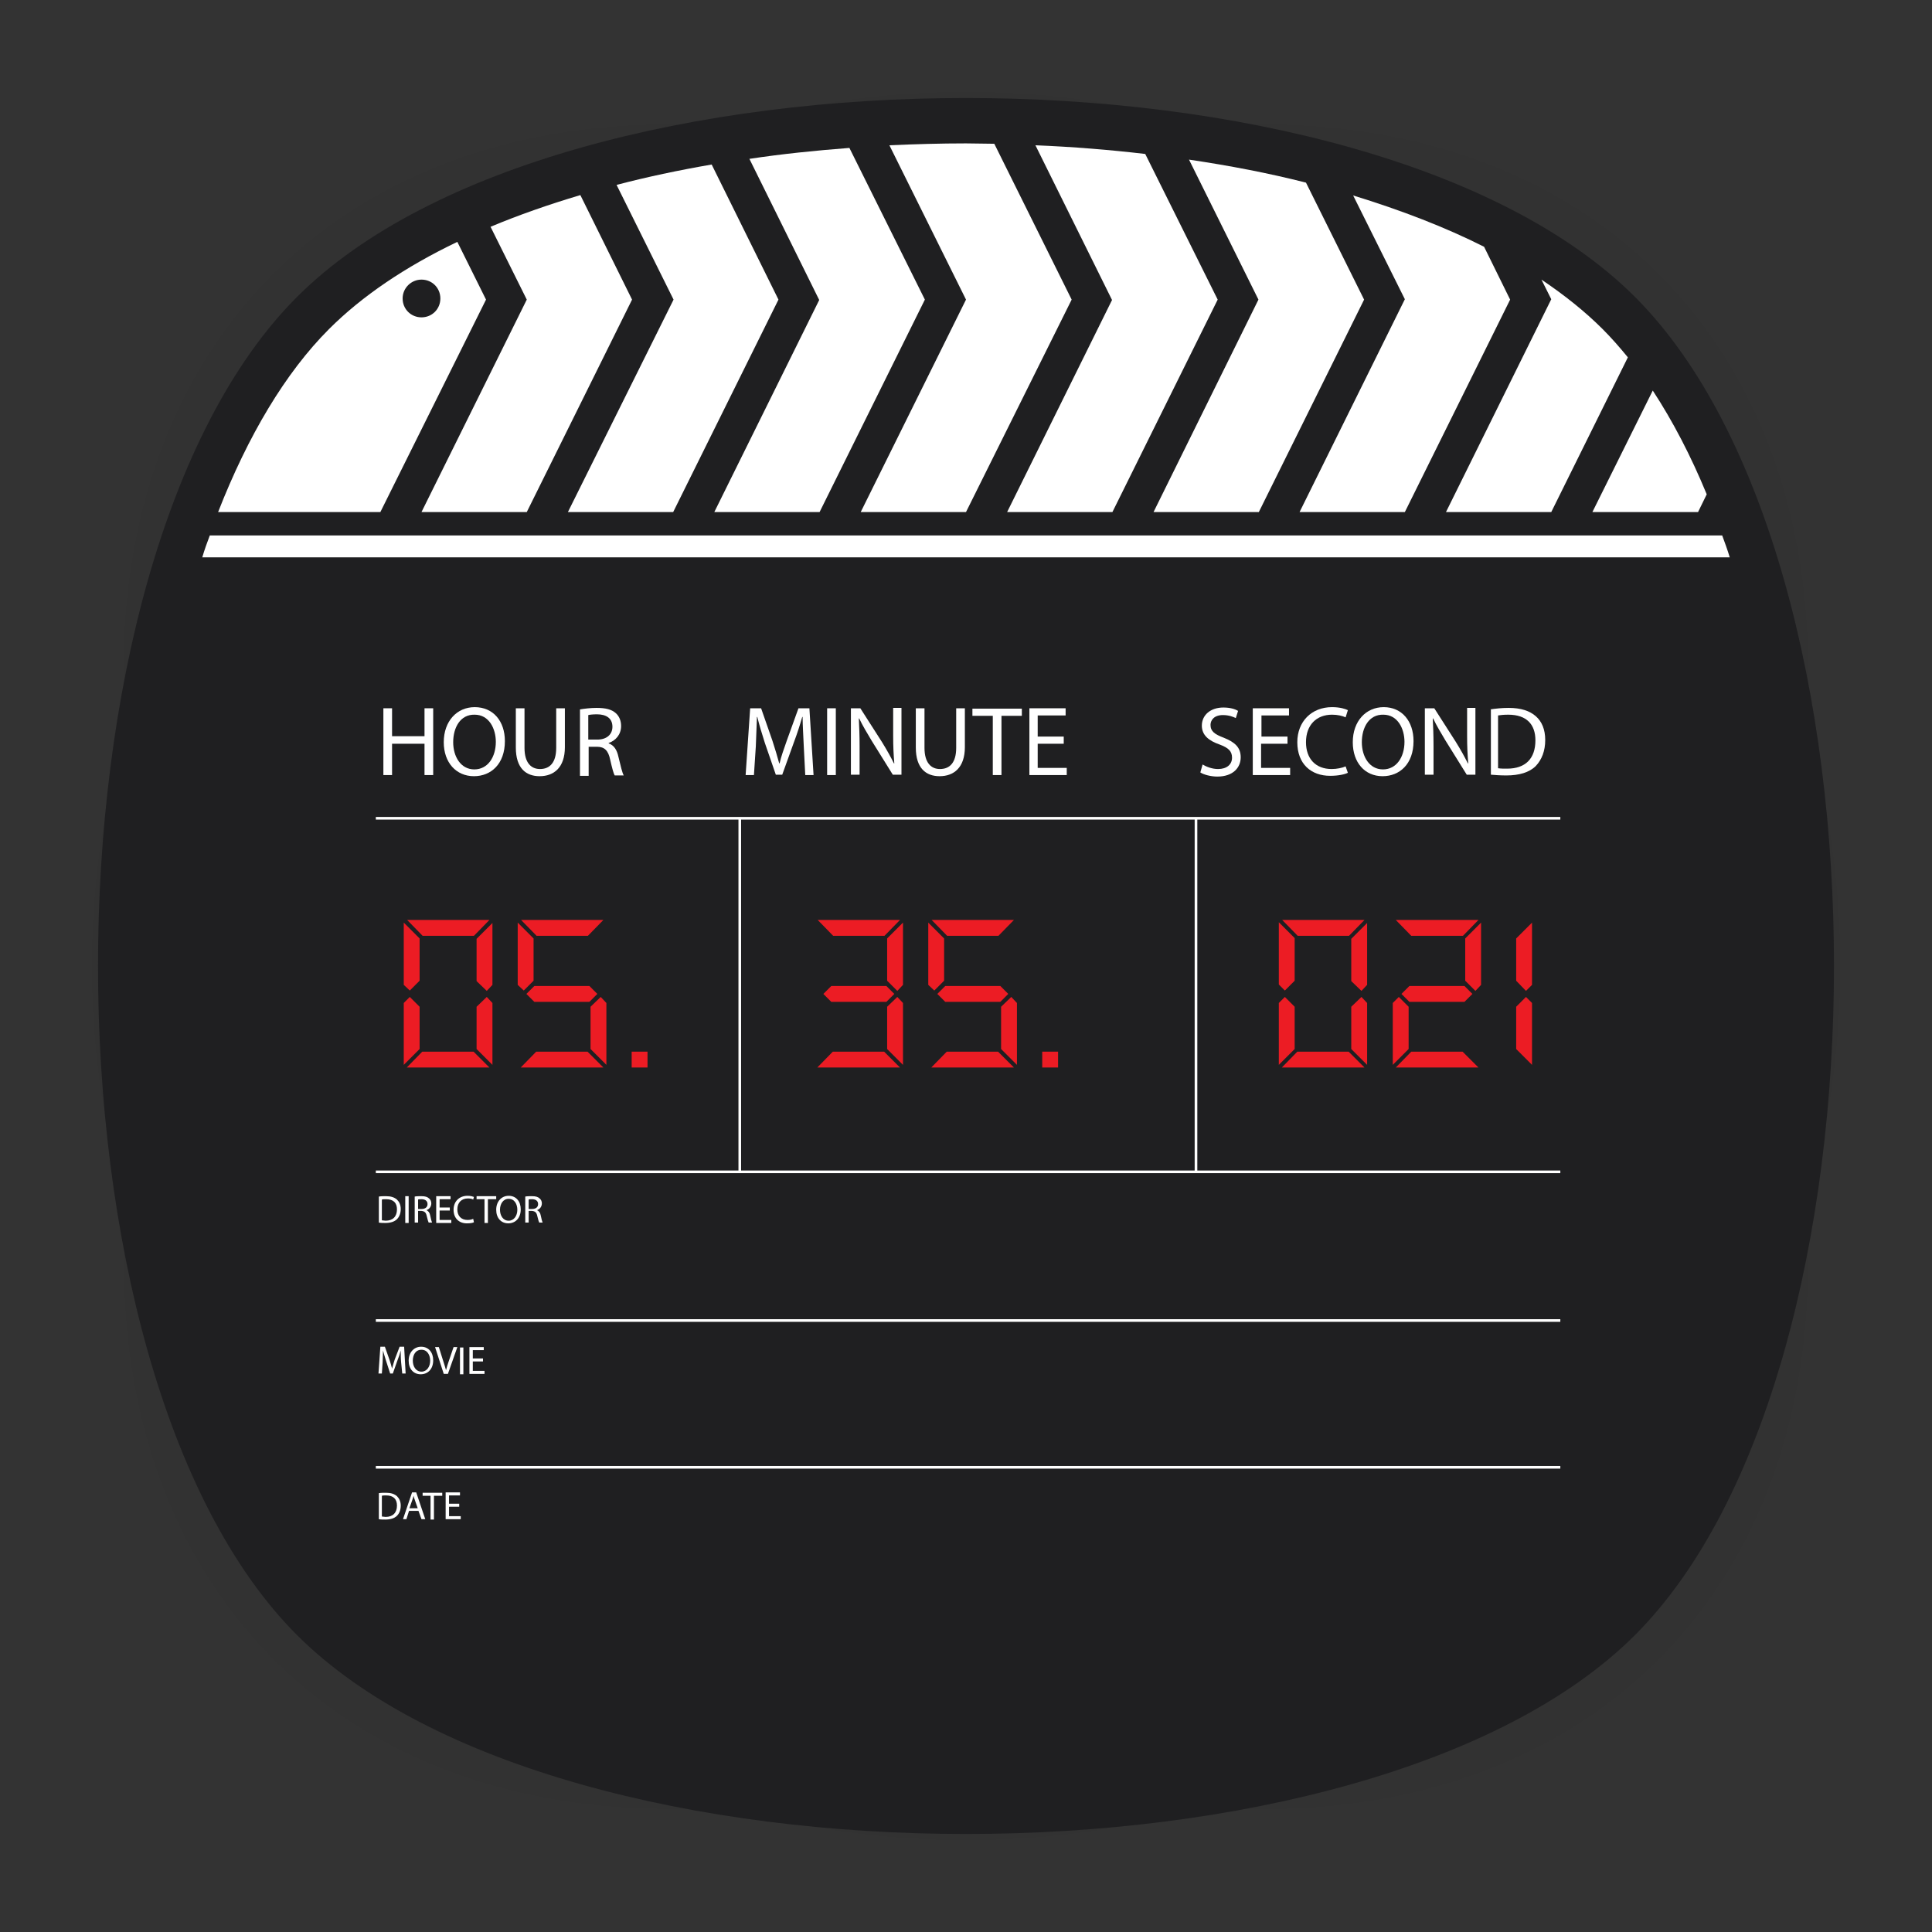 <?xml version="1.0" encoding="utf-8"?>
<!-- Generator: Adobe Illustrator 18.0.0, SVG Export Plug-In . SVG Version: 6.00 Build 0)  -->
<!DOCTYPE svg PUBLIC "-//W3C//DTD SVG 1.1//EN" "http://www.w3.org/Graphics/SVG/1.1/DTD/svg11.dtd">
<svg version="1.1" xmlns="http://www.w3.org/2000/svg" xmlns:xlink="http://www.w3.org/1999/xlink" x="0px" y="0px"
	 viewBox="0 0 512 512" enable-background="new 0 0 512 512" xml:space="preserve">
<rect x="0" y="0" width="512" height="512" fill="#333333" stroke="none"/>
<g id="Layer_2">
	<g>
		<g>
			<g opacity="0.4" enable-background="new    ">
				
					<radialGradient id="SVGID_1_" cx="0.762" cy="514.25" r="118.861" gradientTransform="matrix(2 0 0 -2 254.5 1284.5)" gradientUnits="userSpaceOnUse">
					<stop  offset="0" style="stop-color:#010101"/>
					<stop  offset="0.859" style="stop-color:#010101;stop-opacity:0.141"/>
					<stop  offset="1" style="stop-color:#010101;stop-opacity:0"/>
				</radialGradient>
				<path fill="url(#SVGID_1_)" d="M449,449c-59.7,59.7-326.2,59.7-385.9,0S3.4,122.7,63,63s326.3-59.6,386,0S508.6,389.3,449,449z"
					/>
			</g>
			<g opacity="0.4" enable-background="new    ">
				
					<radialGradient id="SVGID_2_" cx="1.528" cy="515.058" r="133.155" gradientTransform="matrix(1.414 -1.415 -0.979 -0.978 758.105 762.051)" gradientUnits="userSpaceOnUse">
					<stop  offset="0" style="stop-color:#010101"/>
					<stop  offset="0.859" style="stop-color:#010101;stop-opacity:0.141"/>
					<stop  offset="1" style="stop-color:#010101;stop-opacity:0"/>
				</radialGradient>
				<path fill="url(#SVGID_2_)" d="M449,449c-59.7,59.7-326.2,59.7-385.9,0S3.4,122.7,63,63s326.3-59.6,386,0S508.6,389.3,449,449z"
					/>
			</g>
			<g opacity="0.4" enable-background="new    ">
				
					<radialGradient id="SVGID_3_" cx="2.589" cy="513.473" r="133.178" gradientTransform="matrix(-1.414 -1.415 0.979 -0.978 -243.105 762.051)" gradientUnits="userSpaceOnUse">
					<stop  offset="0" style="stop-color:#010101"/>
					<stop  offset="0.859" style="stop-color:#010101;stop-opacity:0.141"/>
					<stop  offset="1" style="stop-color:#010101;stop-opacity:0"/>
				</radialGradient>
				<path fill="url(#SVGID_3_)" d="M63,449c59.7,59.7,326.2,59.7,385.9,0s59.7-326.2,0-385.9S122.7,3.4,63,63S3.4,389.3,63,449z"/>
			</g>
		</g>
		
			<linearGradient id="SVGID_4_" gradientUnits="userSpaceOnUse" x1="26" y1="257" x2="486" y2="257" gradientTransform="matrix(1 0 0 -1 0 513)">
			<stop  offset="0" style="stop-color:#1F1F21"/>
			<stop  offset="1" style="stop-color:#1F1F21"/>
		</linearGradient>
		<path fill="url(#SVGID_4_)" d="M433.3,433.3c-70.3,70.3-284.3,70.3-354.6,0S8.4,149,78.7,78.7s284.3-70.3,354.6,0
			S503.6,363,433.3,433.3z"/>
	</g>
	<g>
		<path fill="#FFFFFF" d="M422,135.7H450l2.3-4.7c-4.2-10.2-9-19.4-14.3-27.5L422,135.7z"/>
		<path fill="#FFFFFF" d="M383.2,135.7h27.9l20.3-41c-2.2-2.7-4.4-5.2-6.7-7.5c-4.6-4.6-10.1-9-16.2-13.1l2.6,5.2L383.2,135.7z"/>
		<path fill="#FFFFFF" d="M344.4,135.7h27.9l27.9-56.3l-6.9-14c-10.3-5.2-22-9.7-34.7-13.6l13.7,27.5L344.4,135.7z"/>
		<path fill="#FFFFFF" d="M305.7,135.7h27.9l27.9-56.3l-15.4-31c-9.8-2.5-20.2-4.5-31-6.1l18.4,37.1L305.7,135.7z"/>
		<path fill="#FFFFFF" d="M266.9,135.7h27.9l27.9-56.3l-19.2-38.6c-9.4-1.1-19.2-1.9-29.1-2.3l20.3,41L266.9,135.7z"/>
		<path fill="#FFFFFF" d="M228.1,135.7H256L284,79.4l-20.5-41.3c-2.5,0-5-0.1-7.5-0.1c-6.8,0-13.6,0.2-20.3,0.5L256,79.4
			L228.1,135.7z"/>
		<path fill="#FFFFFF" d="M189.3,135.7h27.9l27.9-56.3l-20-40.2c-9.1,0.7-17.9,1.6-26.5,2.9l18.5,37.4L189.3,135.7z"/>
		<path fill="#FFFFFF" d="M150.5,135.7h27.9l27.9-56.3l-17.7-35.8c-8.7,1.5-17.2,3.3-25.2,5.4l15.1,30.4L150.5,135.7z"/>
		<path fill="#FFFFFF" d="M170.3,35C170.3,35,170.4,35,170.3,35C170.4,35,170.3,35,170.3,35z"/>
		<path fill="#FFFFFF" d="M111.7,135.7h27.9l27.9-56.3l-13.7-27.7c-8.4,2.5-16.4,5.3-23.8,8.4l9.6,19.3L111.7,135.7z"/>
		<path fill="#FFFFFF" d="M128.8,79.4l-7.6-15.3c-13.8,6.6-25.3,14.4-34,23.1c-11.6,11.6-21.5,28.3-29.4,48.5h43L128.8,79.4z
			 M111.7,74.1c2.8,0,5,2.2,5,5c0,2.8-2.2,5-5,5s-5-2.2-5-5C106.7,76.3,109,74.1,111.7,74.1z"/>
		<path fill="#FFFFFF" d="M53.6,147.7h404.8c-0.6-2-1.3-3.9-2-5.8H55.6C54.9,143.7,54.2,145.7,53.6,147.7z"/>
	</g>
</g>
<g id="Layer_3">
	<g>
		<g>
			<g>
				<g>
					<rect x="99.6" y="216.5" fill="#FFFFFF" width="313.9" height="0.7"/>
				</g>
			</g>
			<g>
				<g>
					<rect x="99.6" y="310.2" fill="#FFFFFF" width="313.9" height="0.7"/>
				</g>
			</g>
			<g>
				<g>
					<rect x="99.6" y="349.6" fill="#FFFFFF" width="313.9" height="0.7"/>
				</g>
			</g>
			<g>
				<g>
					<rect x="99.6" y="388.5" fill="#FFFFFF" width="313.9" height="0.7"/>
				</g>
			</g>
		</g>
		<g>
			<g>
				<g>
					<rect x="195.7" y="216.9" fill="#FFFFFF" width="0.7" height="93.7"/>
				</g>
			</g>
			<g>
				<g>
					<rect x="316.6" y="216.9" fill="#FFFFFF" width="0.7" height="93.7"/>
				</g>
			</g>
		</g>
		<g>
			<g>
				<path fill="#FFFFFF" d="M103.9,187.7v7.4h8.6v-7.4h2.3v17.7h-2.3v-8.3h-8.6v8.3h-2.3v-17.7H103.9z"/>
			</g>
			<g>
				<path fill="#FFFFFF" d="M133.8,196.4c0,6.1-3.7,9.3-8.2,9.3c-4.7,0-8-3.6-8-9c0-5.6,3.5-9.3,8.2-9.3
					C130.7,187.4,133.8,191.1,133.8,196.4z M120.1,196.7c0,3.8,2,7.2,5.6,7.2c3.6,0,5.7-3.3,5.7-7.3c0-3.5-1.8-7.2-5.6-7.2
					C122,189.3,120.1,192.8,120.1,196.7z"/>
			</g>
			<g>
				<path fill="#FFFFFF" d="M139,187.7v10.5c0,4,1.8,5.6,4.1,5.6c2.6,0,4.3-1.7,4.3-5.6v-10.5h2.3V198c0,5.4-2.9,7.7-6.7,7.7
					c-3.6,0-6.3-2.1-6.3-7.6v-10.4H139z"/>
			</g>
			<g>
				<path fill="#FFFFFF" d="M153.7,188c1.2-0.2,2.8-0.4,4.4-0.4c2.4,0,4,0.4,5.1,1.4c0.9,0.8,1.4,2,1.4,3.4c0,2.3-1.5,3.9-3.3,4.5
					v0.1c1.4,0.5,2.2,1.7,2.6,3.6c0.6,2.5,1,4.2,1.4,4.9h-2.4c-0.3-0.5-0.7-2-1.2-4.2c-0.5-2.4-1.5-3.4-3.5-3.4H156v7.7h-2.3V188z
					 M156,196h2.3c2.4,0,4-1.3,4-3.4c0-2.3-1.7-3.3-4.1-3.3c-1.1,0-1.9,0.1-2.3,0.2V196z"/>
			</g>
		</g>
		<g>
			<g>
				<path fill="#FFFFFF" d="M213,197.6c-0.1-2.5-0.3-5.4-0.3-7.6h-0.1c-0.6,2.1-1.3,4.3-2.2,6.7l-3.1,8.6h-1.7l-2.9-8.4
					c-0.8-2.5-1.5-4.8-2-6.9h-0.1c-0.1,2.2-0.2,5.2-0.3,7.8l-0.5,7.6h-2.2l1.2-17.7h2.9l3,8.6c0.7,2.2,1.3,4.1,1.8,6h0.1
					c0.4-1.8,1.1-3.7,1.9-6l3.1-8.6h2.9l1.1,17.7h-2.2L213,197.6z"/>
			</g>
			<g>
				<path fill="#FFFFFF" d="M221.5,187.7v17.7h-2.3v-17.7H221.5z"/>
			</g>
			<g>
				<path fill="#FFFFFF" d="M225.5,205.4v-17.7h2.5l5.7,8.9c1.3,2.1,2.3,3.9,3.2,5.7l0.1,0c-0.2-2.4-0.3-4.5-0.3-7.3v-7.4h2.2v17.7
					h-2.3l-5.6-9c-1.2-2-2.4-4-3.3-5.9l-0.1,0c0.1,2.2,0.2,4.4,0.2,7.3v7.6H225.5z"/>
			</g>
			<g>
				<path fill="#FFFFFF" d="M245,187.7v10.5c0,4,1.8,5.6,4.1,5.6c2.6,0,4.3-1.7,4.3-5.6v-10.5h2.3V198c0,5.4-2.9,7.7-6.7,7.7
					c-3.6,0-6.3-2.1-6.3-7.6v-10.4H245z"/>
			</g>
			<g>
				<path fill="#FFFFFF" d="M263.1,189.7h-5.4v-1.9h13.1v1.9h-5.4v15.7h-2.3V189.7z"/>
			</g>
			<g>
				<path fill="#FFFFFF" d="M281.9,197.1H275v6.4h7.7v1.9h-9.9v-17.7h9.6v1.9H275v5.6h6.9V197.1z"/>
			</g>
		</g>
		<g>
			<g>
				<path fill="#FFFFFF" d="M318.7,202.6c1,0.6,2.5,1.2,4.1,1.2c2.3,0,3.7-1.2,3.7-3c0-1.7-0.9-2.6-3.3-3.5c-2.9-1-4.7-2.5-4.7-5
					c0-2.8,2.3-4.8,5.7-4.8c1.8,0,3.1,0.4,3.9,0.9l-0.6,1.9c-0.6-0.3-1.8-0.8-3.4-0.8c-2.4,0-3.3,1.4-3.3,2.6c0,1.7,1.1,2.5,3.5,3.4
					c3,1.2,4.5,2.6,4.5,5.2c0,2.7-2,5.1-6.2,5.1c-1.7,0-3.6-0.5-4.5-1.1L318.7,202.6z"/>
			</g>
			<g>
				<path fill="#FFFFFF" d="M341.1,197.1h-6.9v6.4h7.7v1.9h-9.9v-17.7h9.6v1.9h-7.3v5.6h6.9V197.1z"/>
			</g>
			<g>
				<path fill="#FFFFFF" d="M357.2,204.8c-0.8,0.4-2.5,0.8-4.7,0.8c-5,0-8.7-3.1-8.7-8.9c0-5.5,3.8-9.3,9.2-9.3
					c2.2,0,3.6,0.5,4.2,0.8l-0.6,1.9c-0.9-0.4-2.1-0.7-3.6-0.7c-4.1,0-6.9,2.7-6.9,7.3c0,4.3,2.5,7.1,6.8,7.1c1.4,0,2.8-0.3,3.7-0.7
					L357.2,204.8z"/>
			</g>
			<g>
				<path fill="#FFFFFF" d="M374.6,196.4c0,6.1-3.7,9.3-8.2,9.3c-4.7,0-7.9-3.6-7.9-9c0-5.6,3.5-9.3,8.2-9.3
					C371.5,187.4,374.6,191.1,374.6,196.4z M360.9,196.7c0,3.8,2,7.2,5.6,7.2c3.6,0,5.7-3.3,5.7-7.3c0-3.5-1.8-7.2-5.6-7.2
					C362.8,189.3,360.9,192.8,360.9,196.7z"/>
			</g>
			<g>
				<path fill="#FFFFFF" d="M377.6,205.4v-17.7h2.5l5.7,8.9c1.3,2.1,2.3,3.9,3.2,5.7l0.1,0c-0.2-2.4-0.3-4.5-0.3-7.3v-7.4h2.2v17.7
					h-2.3l-5.6-9c-1.2-2-2.4-4-3.3-5.9l-0.1,0c0.1,2.2,0.2,4.4,0.2,7.3v7.6H377.6z"/>
			</g>
			<g>
				<path fill="#FFFFFF" d="M394.9,188c1.4-0.2,3-0.4,4.9-0.4c3.3,0,5.6,0.8,7.2,2.2c1.6,1.4,2.5,3.5,2.5,6.3c0,2.9-0.9,5.2-2.5,6.9
					c-1.7,1.7-4.4,2.5-7.8,2.5c-1.6,0-3-0.1-4.1-0.2V188z M397.1,203.6c0.6,0.1,1.4,0.1,2.3,0.1c4.9,0,7.5-2.7,7.5-7.5
					c0-4.2-2.3-6.8-7.2-6.8c-1.2,0-2.1,0.1-2.7,0.2V203.6z"/>
			</g>
		</g>
		<g>
			<g>
				<path fill="#FFFFFF" d="M100.4,317.1c0.6-0.1,1.2-0.1,1.9-0.1c1.3,0,2.2,0.3,2.9,0.9c0.6,0.6,1,1.4,1,2.5c0,1.2-0.4,2.1-1,2.7
					c-0.7,0.7-1.8,1-3.1,1c-0.6,0-1.2,0-1.7-0.1V317.1z M101.3,323.4c0.2,0,0.6,0.1,0.9,0.1c1.9,0,3-1.1,3-3c0-1.7-0.9-2.7-2.9-2.7
					c-0.5,0-0.8,0-1.1,0.1V323.4z"/>
			</g>
			<g>
				<path fill="#FFFFFF" d="M108.3,317v7.1h-0.9V317H108.3z"/>
			</g>
			<g>
				<path fill="#FFFFFF" d="M109.9,317.1c0.5-0.1,1.1-0.1,1.8-0.1c1,0,1.6,0.2,2,0.6c0.4,0.3,0.6,0.8,0.6,1.3c0,0.9-0.6,1.6-1.3,1.8
					v0c0.5,0.2,0.9,0.7,1,1.4c0.2,1,0.4,1.7,0.5,1.9h-0.9c-0.1-0.2-0.3-0.8-0.5-1.7c-0.2-1-0.6-1.3-1.4-1.4h-0.9v3.1h-0.9V317.1z
					 M110.8,320.4h0.9c1,0,1.6-0.5,1.6-1.3c0-0.9-0.7-1.3-1.6-1.3c-0.4,0-0.8,0-0.9,0.1V320.4z"/>
			</g>
			<g>
				<path fill="#FFFFFF" d="M119.2,320.8h-2.7v2.5h3.1v0.8h-4V317h3.8v0.8h-2.9v2.2h2.7V320.8z"/>
			</g>
			<g>
				<path fill="#FFFFFF" d="M125.6,323.9c-0.3,0.2-1,0.3-1.9,0.3c-2,0-3.5-1.3-3.5-3.6c0-2.2,1.5-3.7,3.7-3.7c0.9,0,1.4,0.2,1.7,0.3
					l-0.2,0.7c-0.3-0.2-0.8-0.3-1.4-0.3c-1.7,0-2.8,1.1-2.8,2.9c0,1.7,1,2.8,2.7,2.8c0.6,0,1.1-0.1,1.5-0.3L125.6,323.9z"/>
			</g>
			<g>
				<path fill="#FFFFFF" d="M128.4,317.8h-2.1V317h5.2v0.8h-2.2v6.3h-0.9V317.8z"/>
			</g>
			<g>
				<path fill="#FFFFFF" d="M138,320.5c0,2.4-1.5,3.7-3.3,3.7c-1.9,0-3.2-1.4-3.2-3.6c0-2.2,1.4-3.7,3.3-3.7
					C136.8,316.9,138,318.4,138,320.5z M132.5,320.6c0,1.5,0.8,2.9,2.3,2.9c1.4,0,2.3-1.3,2.3-2.9c0-1.4-0.7-2.9-2.3-2.9
					C133.3,317.7,132.5,319.1,132.5,320.6z"/>
			</g>
			<g>
				<path fill="#FFFFFF" d="M139.2,317.1c0.5-0.1,1.1-0.1,1.8-0.1c1,0,1.6,0.2,2,0.6c0.4,0.3,0.6,0.8,0.6,1.3c0,0.9-0.6,1.6-1.3,1.8
					v0c0.5,0.2,0.9,0.7,1,1.4c0.2,1,0.4,1.7,0.5,1.9h-0.9c-0.1-0.2-0.3-0.8-0.5-1.7c-0.2-1-0.6-1.3-1.4-1.4h-0.9v3.1h-0.9V317.1z
					 M140.1,320.4h0.9c1,0,1.6-0.5,1.6-1.3c0-0.9-0.7-1.3-1.6-1.3c-0.4,0-0.8,0-0.9,0.1V320.4z"/>
			</g>
		</g>
		<g>
			<g>
				<path fill="#FFFFFF" d="M106.3,361c-0.1-1-0.1-2.2-0.1-3.1h0c-0.2,0.8-0.5,1.7-0.9,2.7l-1.2,3.4h-0.7l-1.1-3.4
					c-0.3-1-0.6-1.9-0.8-2.7h0c0,0.9-0.1,2.1-0.1,3.1l-0.2,3h-0.9l0.5-7.1h1.2l1.2,3.4c0.3,0.9,0.5,1.6,0.7,2.4h0
					c0.2-0.7,0.4-1.5,0.7-2.4l1.3-3.4h1.2l0.4,7.1h-0.9L106.3,361z"/>
			</g>
			<g>
				<path fill="#FFFFFF" d="M114.8,360.5c0,2.4-1.5,3.7-3.3,3.7c-1.9,0-3.2-1.4-3.2-3.6c0-2.2,1.4-3.7,3.3-3.7
					C113.6,356.9,114.8,358.4,114.8,360.5z M109.4,360.6c0,1.5,0.8,2.9,2.3,2.9c1.4,0,2.3-1.3,2.3-2.9c0-1.4-0.7-2.9-2.3-2.9
					C110.1,357.7,109.4,359.1,109.4,360.6z"/>
			</g>
			<g>
				<path fill="#FFFFFF" d="M117.6,364.1l-2.3-7.1h1l1.1,3.5c0.3,1,0.6,1.8,0.8,2.6h0c0.2-0.8,0.5-1.7,0.8-2.6l1.2-3.5h1l-2.5,7.1
					H117.6z"/>
			</g>
			<g>
				<path fill="#FFFFFF" d="M122.8,357.1v7.1h-0.9v-7.1H122.8z"/>
			</g>
			<g>
				<path fill="#FFFFFF" d="M128,360.8h-2.7v2.5h3.1v0.8h-4v-7.1h3.8v0.8h-2.9v2.2h2.7V360.8z"/>
			</g>
		</g>
		<g>
			<g>
				<path fill="#FFFFFF" d="M100.4,395.7c0.6-0.1,1.2-0.1,1.9-0.1c1.3,0,2.2,0.3,2.9,0.9c0.6,0.6,1,1.4,1,2.5c0,1.2-0.4,2.1-1,2.7
					c-0.7,0.7-1.8,1-3.1,1c-0.6,0-1.2,0-1.7-0.1V395.7z M101.3,401.9c0.2,0,0.6,0.1,0.9,0.1c1.9,0,3-1.1,3-3c0-1.7-0.9-2.7-2.9-2.7
					c-0.5,0-0.8,0-1.1,0.1V401.9z"/>
			</g>
			<g>
				<path fill="#FFFFFF" d="M108.4,400.4l-0.7,2.2h-0.9l2.4-7.1h1.1l2.4,7.1h-1l-0.8-2.2H108.4z M110.7,399.7l-0.7-2
					c-0.2-0.5-0.3-0.9-0.4-1.3h0c-0.1,0.4-0.2,0.8-0.4,1.3l-0.7,2H110.7z"/>
			</g>
			<g>
				<path fill="#FFFFFF" d="M114.2,396.4H112v-0.8h5.2v0.8h-2.2v6.3h-0.9V396.4z"/>
			</g>
			<g>
				<path fill="#FFFFFF" d="M121.7,399.3h-2.7v2.5h3.1v0.8h-4v-7.1h3.8v0.8h-2.9v2.2h2.7V399.3z"/>
			</g>
		</g>
		<g>
			<g>
				<g>
					<path fill="#EC1C24" d="M111.2,259.9l-2.6,2.6L107,261v-16.5l4.2,4.2V259.9z M111.2,278l-4.2,4.2v-16.4l1.6-1.6l2.6,2.6V278z
						 M129.7,243.8l-4.1,4.2h-13.6l-4.1-4.2H129.7z M129.7,282.9h-21.9l4.1-4.2h13.6L129.7,282.9z M130.5,261l-1.5,1.6l-2.7-2.6
						v-11.2l4.2-4.2V261z M130.5,282.2l-4.2-4.2v-11.2l2.7-2.6l1.5,1.6V282.2z"/>
				</g>
			</g>
			<g>
				<g>
					<path fill="#EC1C24" d="M137.2,261v-16.5l4.2,4.2v11.2l-2.6,2.6L137.2,261z M159.9,243.8l-4.1,4.2h-13.6l-4.1-4.2H159.9z
						 M159.9,282.9H138l4.1-4.2h13.6L159.9,282.9z M156.2,261.3l2.1,2.1l-2.1,2.1h-14.6l-2.1-2.1l2.1-2.1H156.2z M160.7,265.8v16.4
						l-4.2-4.2v-11.2l2.7-2.6L160.7,265.8z"/>
				</g>
			</g>
			<g>
				<g>
					<path fill="#EC1C24" d="M167.4,282.9v-4.2h4.2v4.2H167.4z"/>
				</g>
			</g>
		</g>
		<g>
			<g>
				<g>
					<path fill="#EC1C24" d="M238.5,243.8l-4.1,4.2h-13.6l-4.1-4.2H238.5z M238.5,282.9h-21.9l4.1-4.2h13.6L238.5,282.9z
						 M234.9,261.3l2.1,2.1l-2.1,2.1h-14.6l-2.1-2.1l2.1-2.1H234.9z M235.1,259.9v-11.2l4.2-4.2V261l-1.5,1.6L235.1,259.9z
						 M239.3,265.8v16.4l-4.2-4.2v-11.2l2.7-2.6L239.3,265.8z"/>
				</g>
			</g>
			<g>
				<g>
					<path fill="#EC1C24" d="M246,261v-16.5l4.2,4.2v11.2l-2.6,2.6L246,261z M268.7,243.8l-4.1,4.2h-13.6l-4.1-4.2H268.7z
						 M268.7,282.9h-21.9l4.1-4.2h13.6L268.7,282.9z M265.1,261.3l2.1,2.1l-2.1,2.1h-14.6l-2.1-2.1l2.1-2.1H265.1z M269.5,265.8
						v16.4l-4.2-4.2v-11.2l2.7-2.6L269.5,265.8z"/>
				</g>
			</g>
			<g>
				<g>
					<path fill="#EC1C24" d="M276.2,282.9v-4.2h4.2v4.2H276.2z"/>
				</g>
			</g>
		</g>
		<g>
			<g>
				<g>
					<path fill="#EC1C24" d="M343.1,259.9l-2.6,2.6l-1.6-1.6v-16.5l4.2,4.2V259.9z M343.1,278l-4.2,4.2v-16.4l1.6-1.6l2.6,2.6V278z
						 M361.6,243.8l-4.1,4.2h-13.6l-4.1-4.2H361.6z M361.6,282.9h-21.9l4.1-4.2h13.6L361.6,282.9z M362.3,261l-1.5,1.6l-2.7-2.6
						v-11.2l4.2-4.2V261z M362.3,282.2l-4.2-4.2v-11.2l2.7-2.6l1.5,1.6V282.2z"/>
				</g>
			</g>
			<g>
				<g>
					<path fill="#EC1C24" d="M373.3,266.8V278l-4.2,4.2v-16.4l1.6-1.6L373.3,266.8z M391.8,243.8l-4.1,4.2H374l-4.1-4.2H391.8z
						 M391.8,282.9h-21.9l4.1-4.2h13.6L391.8,282.9z M388.1,261.3l2.1,2.1l-2.1,2.1h-14.6l-2.1-2.1l2.1-2.1H388.1z M388.3,259.9
						v-11.2l4.2-4.2V261l-1.5,1.6L388.3,259.9z"/>
				</g>
			</g>
			<g>
				<g>
					<path fill="#EC1C24" d="M401.8,259.9v-11.2l4.2-4.2V261l-1.6,1.6L401.8,259.9z M406,265.8v16.4l-4.2-4.2v-11.2l2.6-2.6
						L406,265.8z"/>
				</g>
			</g>
		</g>
	</g>
</g>
</svg>

